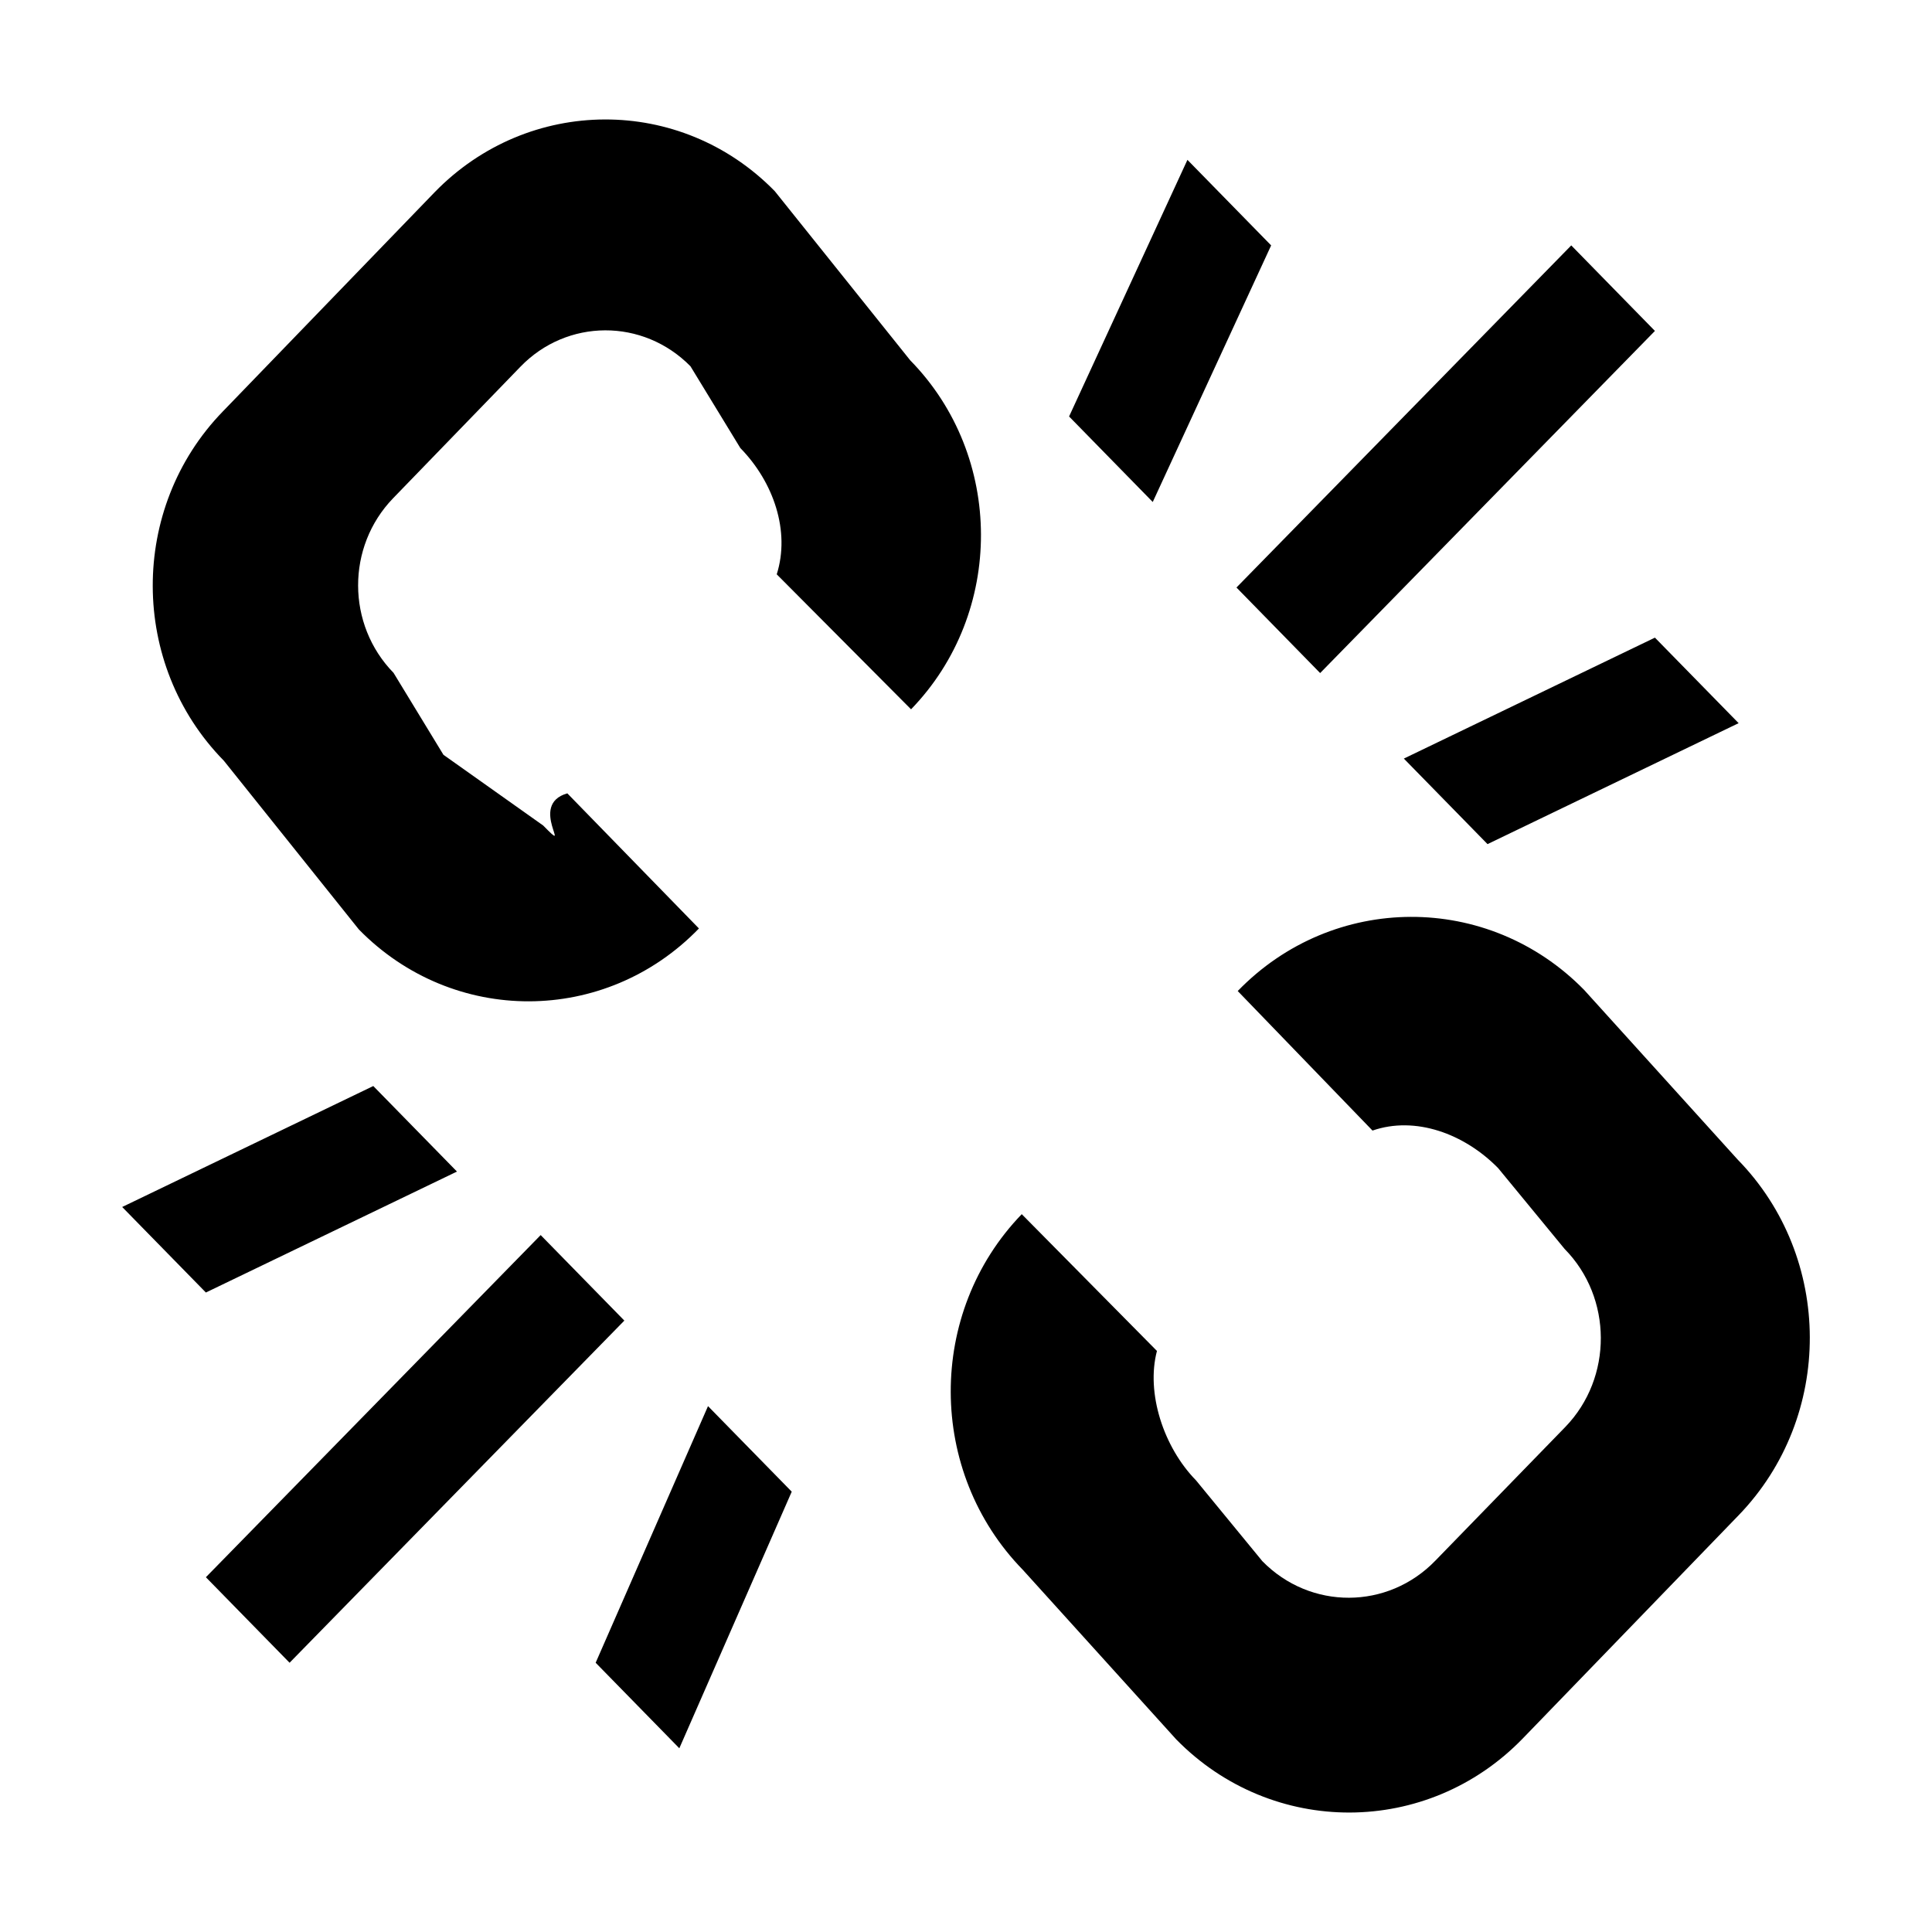 <?xml version="1.0" standalone="no"?><!DOCTYPE svg PUBLIC "-//W3C//DTD SVG 1.1//EN" "http://www.w3.org/Graphics/SVG/1.1/DTD/svg11.dtd"><svg t="1566381752143" class="icon" viewBox="0 0 1024 1024" version="1.1" xmlns="http://www.w3.org/2000/svg" p-id="10457" xmlns:xlink="http://www.w3.org/1999/xlink" width="200" height="200"><defs><style type="text/css"></style></defs><path d="M744.066 402.066l133.081-64.103 44.362 45.328-133.087 64.109L744.066 402.066zM655.354 311.397l177.443-181.326 44.35 45.328L699.704 356.738 655.354 311.397zM566.636 220.74l62.728-136.017 44.369 45.348-62.753 135.997L566.636 220.74zM633.919 784.631l35.182 42.853c25.44 25.926 66.476 25.799 91.712-0.352l68.849-70.826c25.236-26.086 25.037-68.53-0.371-94.328l-35.26-42.865c-18.007-18.334-43.934-27.711-66.578-19.888l-71.434-73.96c50.561-52.186 132.837-52.422 183.596-0.595l81.343 89.882c50.824 51.936 51.072 136.343 0.531 188.593L807.069 921.461C756.586 973.525 674.353 973.825 623.453 921.947l-81.317-89.889c-50.759-52-50.989-136.343-0.588-188.523l71.658 72.496C607.333 738.331 616.73 767.072 633.919 784.631zM411.684 304.399c7.229-22.786-1.637-48.885-19.28-66.911l-26.444-43.359c-25.114-25.498-65.421-25.377-90.183 0.307l-67.449 69.669c-24.795 25.671-24.685 66.969 0.262 92.524l26.444 43.428 52.864 37.486c16.766 17.086-8.547-11.034 12.801-17.047l69.752 71.607c-49.621 51.284-130.298 51.514-180.232 0.537l-71.607-89.48c-50.017-50.977-50.216-133.823-0.557-185.036L230.359 101.899c49.71-51.162 130.451-51.52 180.265-0.602l71.792 89.652c49.864 50.861 50.037 133.829 0.46 184.997L411.684 304.399zM242.205 620.954l-133.081 64.109-44.362-45.335 133.087-64.109L242.205 620.954zM330.918 699.943 153.481 881.289l-44.356-45.328 177.443-181.345L330.918 699.943zM419.635 790.619l-59.581 136.004-44.343-45.335 59.548-136.011L419.635 790.619z" p-id="10458"></path></svg>
